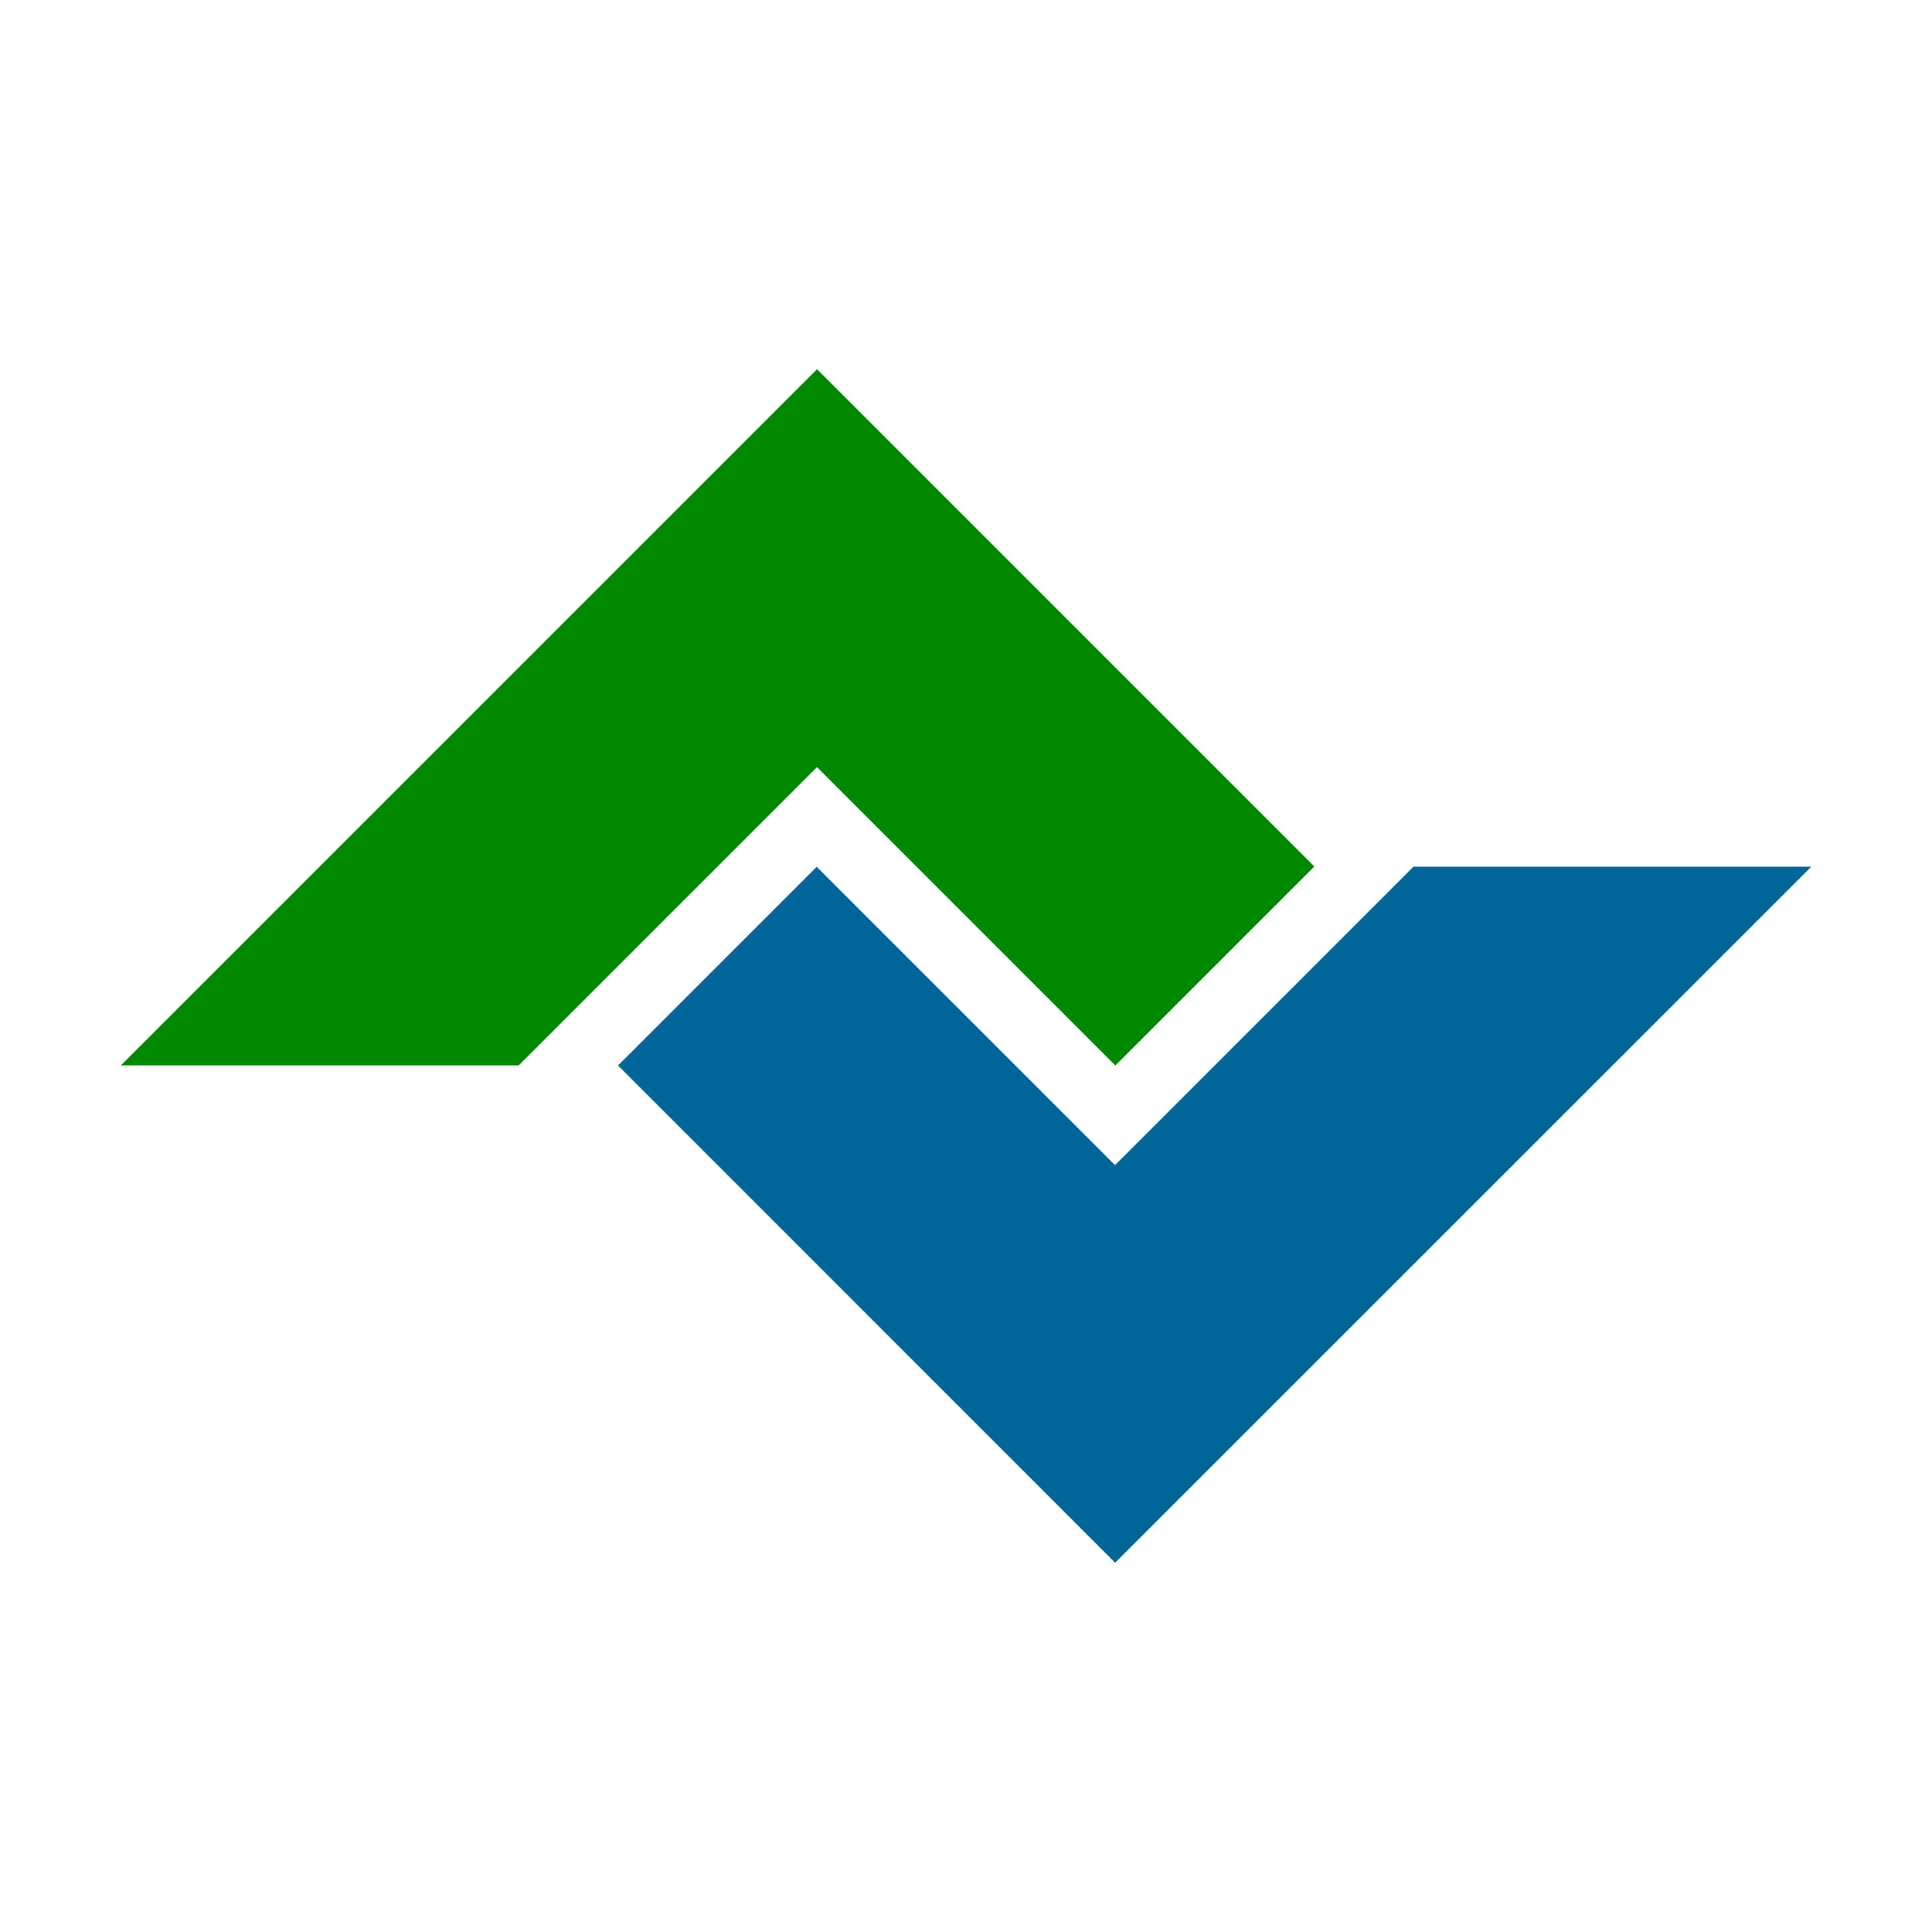 <?xml version="1.0" encoding="UTF-8" standalone="no"?>
<!-- Created with Inkscape (http://www.inkscape.org/) -->

<svg
   xmlns:dc="http://purl.org/dc/elements/1.1/"
   xmlns:cc="http://creativecommons.org/ns#"
   xmlns:rdf="http://www.w3.org/1999/02/22-rdf-syntax-ns#"
   xmlns:svg="http://www.w3.org/2000/svg"
   xmlns="http://www.w3.org/2000/svg"
   xmlns:sodipodi="http://sodipodi.sourceforge.net/DTD/sodipodi-0.dtd"
   xmlns:inkscape="http://www.inkscape.org/namespaces/inkscape"
   width="16"
   height="16"
   id="svg2"
   version="1.1"
   inkscape:version="0.47 r22583"
   sodipodi:docname="logo.svg">
  <g
     inkscape:label="Layer 1"
     inkscape:groupmode="layer"
     id="layer1"
     transform="translate(-24.484,-1023.398)">
    <path
       style="fill:#008800;fill-opacity:1;stroke:none"
       d="m 31.249,1026.457 -5.764,5.764 3.295,0 2.47,-2.47 2.47,2.47 0.002,0 1.647,-1.647 -4.118,-4.118 z"
       id="rect5281" />
    <path
       style="fill:#006699;fill-opacity:1;stroke:none"
       d="m 31.249,1030.575 -1.647,1.647 4.117,4.118 5.765,-5.764 -3.295,0 -2.471,2.471 -2.471,-2.471 z"
       id="rect5281-1" />
  </g>
</svg>

